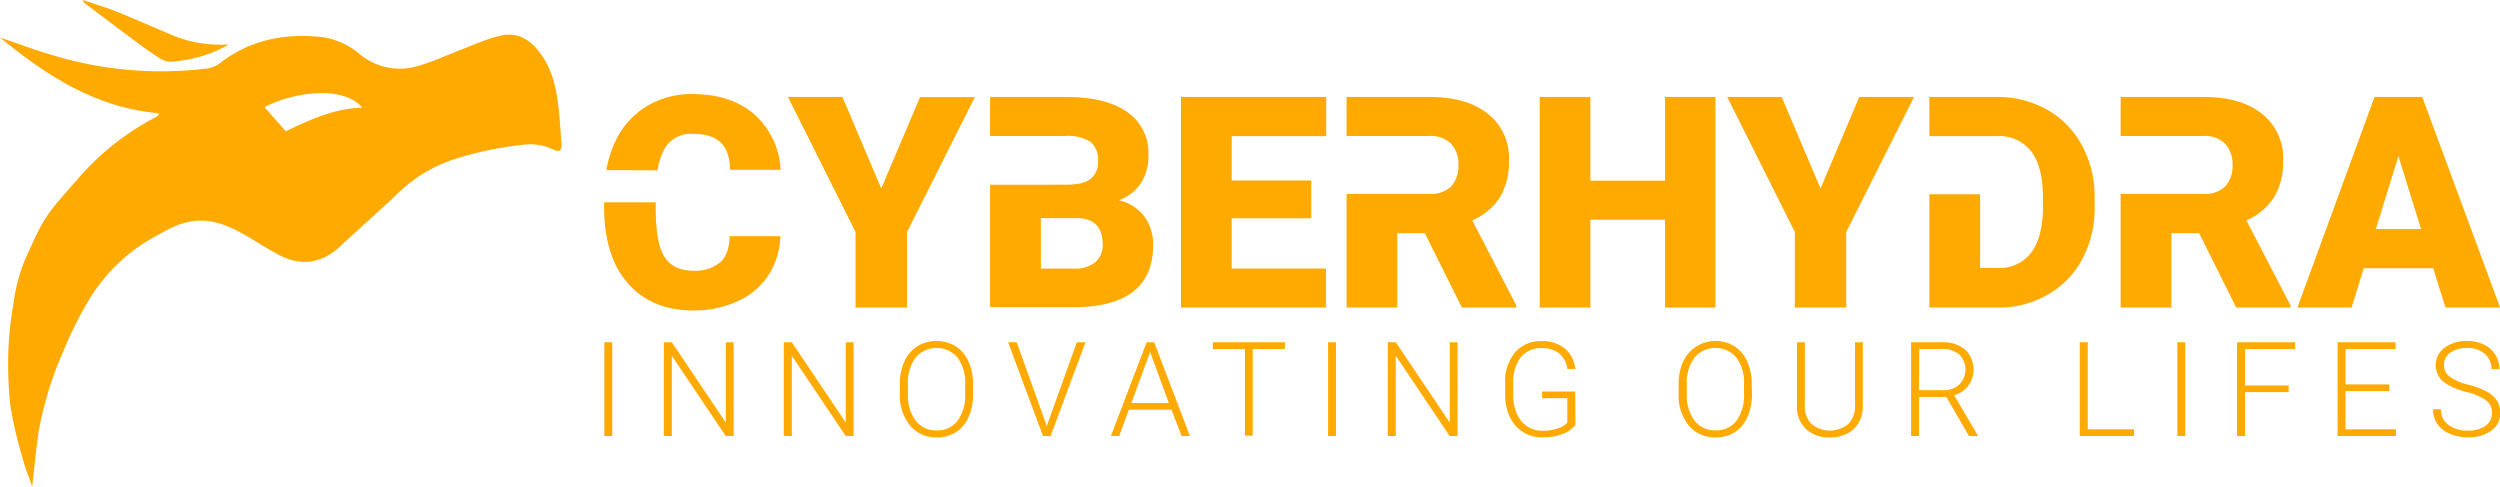 <svg xmlns="http://www.w3.org/2000/svg" viewBox="0 0 489.98 95.38"><defs><style>.cls-1{fill:#fa0;}</style></defs><g id="Capa_2" data-name="Capa 2"><g id="Capa_1-2" data-name="Capa 1"><path class="cls-1" d="M31.13,22.19C19,21.17,9.33,15,0,7.35c3.56,1.21,6.72,2.4,10,3.37A73.2,73.2,0,0,0,40.73,13.4a5.1,5.1,0,0,0,2.34-1C49,7.8,55.82,6.47,63.13,7.27a14.44,14.44,0,0,1,7.36,3.33A12.28,12.28,0,0,0,81.9,12.94c2.77-.79,5.41-2,8.11-3.06,2.55-1,5-2.09,7.67-2.79,3.21-.85,5.71.16,7.91,2.95,2.69,3.4,3.44,7.23,3.9,11.26.25,2.18.36,4.37.54,6.55.14,1.75-.29,2.09-1.81,1.36a10.19,10.19,0,0,0-5.66-.84,66.37,66.37,0,0,0-13.15,2.72,28.45,28.45,0,0,0-11.35,6.72c-3.76,3.58-7.66,7-11.47,10.53-3.65,3.39-7.68,3.86-12,1.58-2.13-1.13-4.16-2.46-6.25-3.68-2.91-1.7-5.93-3.08-9.42-3-3.24.11-6,1.67-8.66,3.2A34.05,34.05,0,0,0,17.91,58a72.61,72.61,0,0,0-5.34,10.47A69.61,69.61,0,0,0,7.62,84.31c-.56,3.56-.86,7.17-1.31,11.07-.68-2-1.39-3.67-1.84-5.44A82.06,82.06,0,0,1,2,79.31a77.29,77.29,0,0,1-.31-11.69,73.5,73.5,0,0,1,1-8.47,33,33,0,0,1,2.54-9c1-2.13,1.9-4.3,3.06-6.33,2-3.45,4.82-6.22,7.38-9.23A51.37,51.37,0,0,1,30.3,23.08c.26-.14.52-.3.78-.46ZM51.85,21,56,25.72c4.82-2.27,9.52-4.47,15-4.63C67,16.4,56.73,18.35,51.85,21Z"/><path class="cls-1" d="M44.76,8.78a26.17,26.17,0,0,1-11.33,3.31,3.94,3.94,0,0,1-2.1-.66c-1.63-1-3.2-2.16-4.75-3.31-3.36-2.49-6.68-5-10-7.52a.83.83,0,0,1-.35-.6C18.48.77,20.8,1.45,23,2.34c3.39,1.35,6.72,2.84,10.08,4.26A24.81,24.81,0,0,0,44.28,8.74,2.59,2.59,0,0,1,44.76,8.78Z"/><path class="cls-1" d="M172.72,36.94l7.6-17.9h10.73L177.77,45.47V60.28H167.68V45.47L154.43,19h10.68Z"/><path class="cls-1" d="M257,42.78H241.4v9.85h18.47v7.65H231.46V19h28.47v7.68H241.4v8.69H257Z"/><path class="cls-1" d="M336.22,60.28h-9.88V43.06H311.7V60.28h-9.94V19h9.94V35.41h14.64V19h9.88Z"/><path class="cls-1" d="M356.81,36.94,364.4,19h10.74L361.85,45.47V60.28H351.77V45.47L338.52,19h10.67Z"/><path class="cls-1" d="M476.89,52.58H463.27l-2.38,7.7H450.27L465.39,19h9.35L490,60.28H479.3ZM465.65,44.9h8.86l-4.44-14.3Z"/><path class="cls-1" d="M288.56,43.2A12.28,12.28,0,0,0,294,38.62a13.38,13.38,0,0,0,1.74-7.13,11,11,0,0,0-4.13-9.19Q287.48,19,280.15,19H263.92v7.65h16.23a5.61,5.61,0,0,1,4.25,1.52,5.84,5.84,0,0,1,1.44,4.19,5.79,5.79,0,0,1-1.43,4.16,5.64,5.64,0,0,1-4.26,1.49H263.92V60.28h9.94V45.69h5.38l7.28,14.59h10.65v-.43Z"/><path class="cls-1" d="M224.27,42.41a8.63,8.63,0,0,0-5-3.17,8.63,8.63,0,0,0,4.34-3.34,9.87,9.87,0,0,0,1.47-5.47A9.71,9.71,0,0,0,221,22Q216.82,19,208.86,19H194.05v7.65h14.81a8.05,8.05,0,0,1,4.85,1.15,4.45,4.45,0,0,1,1.5,3.76A4.24,4.24,0,0,1,213.82,35q-1.4,1.17-4.65,1.2h-.47v0H194.05v24h16.74q7.53-.06,11.37-3.1T226,48.07A9.24,9.24,0,0,0,224.27,42.41Zm-9.63,9a6.19,6.19,0,0,1-4.13,1.23H204V42.75h7c3.42,0,5.12,1.75,5.12,5.18A4.32,4.32,0,0,1,214.64,51.4Z"/><path class="cls-1" d="M128.88,33.38A12.1,12.1,0,0,1,130.33,29a5.93,5.93,0,0,1,5.44-2.77q3.64,0,5.43,1.64c1.19,1.1,1.83,2.9,1.9,5.41H153a15.57,15.57,0,0,0-5.18-10.89q-4.56-3.94-12.06-3.95a17,17,0,0,0-9.18,2.48,16,16,0,0,0-6.08,7,22,22,0,0,0-1.66,5.43Z"/><path class="cls-1" d="M141.12,51.44a7.63,7.63,0,0,1-5.24,1.62c-2.7,0-4.6-1-5.71-2.83s-1.65-5-1.65-9.44V39.66H118.41v.94q0,9.66,4.67,14.95t12.8,5.3A20.23,20.23,0,0,0,144.64,59a14,14,0,0,0,6-5.11,15.08,15.08,0,0,0,2.32-7.6H143Q142.94,49.83,141.12,51.44Z"/><path class="cls-1" d="M408.06,28.52a17.39,17.39,0,0,0-6.81-7A19.59,19.59,0,0,0,391.42,19H378.14v7.68h13.28a7.84,7.84,0,0,1,6.68,3q2.29,3,2.3,9v1.78q0,6-2.3,9.05a7.72,7.72,0,0,1-6.57,3h-3.45V38.08h-9.94v22.2H391.7a19.09,19.09,0,0,0,9.7-2.56,17.42,17.42,0,0,0,6.74-7,21.16,21.16,0,0,0,2.4-10.15v-1.9A21.14,21.14,0,0,0,408.06,28.52Z"/><path class="cls-1" d="M440.27,43.2a12.31,12.31,0,0,0,5.46-4.58,13.38,13.38,0,0,0,1.74-7.13,11,11,0,0,0-4.14-9.19Q439.21,19,431.86,19H415.63v7.65h16.23a5.6,5.6,0,0,1,4.25,1.52,5.85,5.85,0,0,1,1.45,4.19,5.79,5.79,0,0,1-1.43,4.16,5.68,5.68,0,0,1-4.27,1.49H415.63V60.28h9.95V45.69H431l7.28,14.59h10.64v-.43Z"/><path class="cls-1" d="M120,85.45h-1.55V67.08H120Z"/><path class="cls-1" d="M143.79,85.45h-1.56L131.67,69.73V85.45h-1.56V67.08h1.56l10.58,15.74V67.08h1.54Z"/><path class="cls-1" d="M167.3,85.45h-1.55L155.19,69.73V85.45h-1.57V67.08h1.57l10.57,15.74V67.08h1.54Z"/><path class="cls-1" d="M190.71,77.27a10.68,10.68,0,0,1-.87,4.45,6.69,6.69,0,0,1-2.51,3,6.85,6.85,0,0,1-3.76,1,6.53,6.53,0,0,1-5.2-2.31,9.18,9.18,0,0,1-2-6.21V75.3a10.58,10.58,0,0,1,.89-4.45,6.61,6.61,0,0,1,6.27-4,6.88,6.88,0,0,1,3.74,1,6.74,6.74,0,0,1,2.5,2.89,10.33,10.33,0,0,1,.92,4.33Zm-1.55-2a8.15,8.15,0,0,0-1.5-5.2,5.4,5.4,0,0,0-8.2,0,8.21,8.21,0,0,0-1.52,5.27v1.92a8.15,8.15,0,0,0,1.52,5.18,5,5,0,0,0,4.11,1.91,4.91,4.91,0,0,0,4.11-1.89,8.3,8.3,0,0,0,1.48-5.25Z"/><path class="cls-1" d="M205.05,83.18l.1.39.12-.39,5.78-16.1h1.7l-6.84,18.37h-1.49l-6.84-18.37h1.69Z"/><path class="cls-1" d="M229.59,80.29h-8.34l-1.89,5.16h-1.63l7-18.37h1.48l7,18.37h-1.62ZM221.73,79h7.37l-3.69-10Z"/><path class="cls-1" d="M251.82,68.4h-6.3v17H244v-17h-6.29V67.08h14.14Z"/><path class="cls-1" d="M261.84,85.45h-1.55V67.08h1.55Z"/><path class="cls-1" d="M285.67,85.45h-1.55L273.56,69.73V85.45H272V67.08h1.57l10.57,15.74V67.08h1.54Z"/><path class="cls-1" d="M308.77,83.27a5.18,5.18,0,0,1-2.53,1.79,11,11,0,0,1-3.86.65,7.16,7.16,0,0,1-3.83-1,6.82,6.82,0,0,1-2.6-2.93A9.83,9.83,0,0,1,295,77.4V75.08a8.87,8.87,0,0,1,1.93-6,6.54,6.54,0,0,1,5.19-2.22,6.86,6.86,0,0,1,4.57,1.45,5.92,5.92,0,0,1,2.05,4H307.2a4.72,4.72,0,0,0-1.64-3.07,5.29,5.29,0,0,0-3.42-1A5,5,0,0,0,298.07,70a8,8,0,0,0-1.5,5.17v2.17a9,9,0,0,0,.71,3.71,5.67,5.67,0,0,0,2,2.49,5.41,5.41,0,0,0,3.06.88,8.57,8.57,0,0,0,3.45-.63,3.71,3.71,0,0,0,1.39-1V78.05h-4.94V76.74h6.49Z"/><path class="cls-1" d="M343.37,77.27a10.67,10.67,0,0,1-.88,4.45,6.69,6.69,0,0,1-2.51,3,6.82,6.82,0,0,1-3.75,1A6.51,6.51,0,0,1,331,83.4a9.18,9.18,0,0,1-2-6.21V75.3a10.43,10.43,0,0,1,.89-4.45,7,7,0,0,1,10-3,6.76,6.76,0,0,1,2.51,2.89,10.48,10.48,0,0,1,.92,4.33Zm-1.56-2a8.09,8.09,0,0,0-1.5-5.2,5.39,5.39,0,0,0-8.19,0,8.15,8.15,0,0,0-1.52,5.27v1.92a8.14,8.14,0,0,0,1.51,5.18,5,5,0,0,0,4.12,1.91,4.92,4.92,0,0,0,4.11-1.89,8.36,8.36,0,0,0,1.47-5.25Z"/><path class="cls-1" d="M365.1,67.08V79.62a6.32,6.32,0,0,1-.82,3.23A5.37,5.37,0,0,1,362,85a7.43,7.43,0,0,1-3.37.74A6.63,6.63,0,0,1,354,84.12a5.76,5.76,0,0,1-1.81-4.38V67.08h1.54V79.51a4.77,4.77,0,0,0,1.32,3.6,5.69,5.69,0,0,0,7.19,0,4.78,4.78,0,0,0,1.32-3.59V67.08Z"/><path class="cls-1" d="M381.46,77.79h-5.34v7.66h-1.56V67.08h6a6.8,6.8,0,0,1,4.59,1.43,5.44,5.44,0,0,1,.62,7.09A5.34,5.34,0,0,1,383,77.47l4.6,7.82v.16H385.9Zm-5.34-1.31h4.76A4.4,4.4,0,0,0,384,75.37a4.19,4.19,0,0,0,0-5.9,5.09,5.09,0,0,0-3.47-1.07h-4.38Z"/><path class="cls-1" d="M409.18,84.14h9.08v1.31H407.62V67.08h1.56Z"/><path class="cls-1" d="M428.29,85.45h-1.55V67.08h1.55Z"/><path class="cls-1" d="M448.56,76.86H440v8.59h-1.55V67.08h11.38V68.4H440v7.15h8.56Z"/><path class="cls-1" d="M468.29,76.65H459.7v7.49h9.88v1.31H458.15V67.08h11.37V68.4H459.7v6.94h8.59Z"/><path class="cls-1" d="M488.41,80.94a3,3,0,0,0-1.07-2.42,11.33,11.33,0,0,0-3.92-1.69,13.78,13.78,0,0,1-4.17-1.75,4.23,4.23,0,0,1-.13-6.93,7.14,7.14,0,0,1,4.44-1.32,7.34,7.34,0,0,1,3.27.71,5.32,5.32,0,0,1,2.24,2,5.14,5.14,0,0,1,.79,2.81H488.3a3.84,3.84,0,0,0-1.29-3,5,5,0,0,0-3.45-1.15,5.49,5.49,0,0,0-3.36.94A3,3,0,0,0,479,71.54a2.77,2.77,0,0,0,1.12,2.29,10.42,10.42,0,0,0,3.6,1.56,17.07,17.07,0,0,1,3.75,1.4,5.24,5.24,0,0,1,1.91,1.74,4.33,4.33,0,0,1,.65,2.38,4.13,4.13,0,0,1-1.74,3.48,7.36,7.36,0,0,1-4.57,1.32,8.85,8.85,0,0,1-3.57-.7,5.45,5.45,0,0,1-2.46-1.94,5,5,0,0,1-.83-2.86h1.55a3.66,3.66,0,0,0,1.45,3.06,6.11,6.11,0,0,0,3.86,1.12,5.7,5.7,0,0,0,3.44-.94A3,3,0,0,0,488.41,80.94Z"/></g></g></svg>